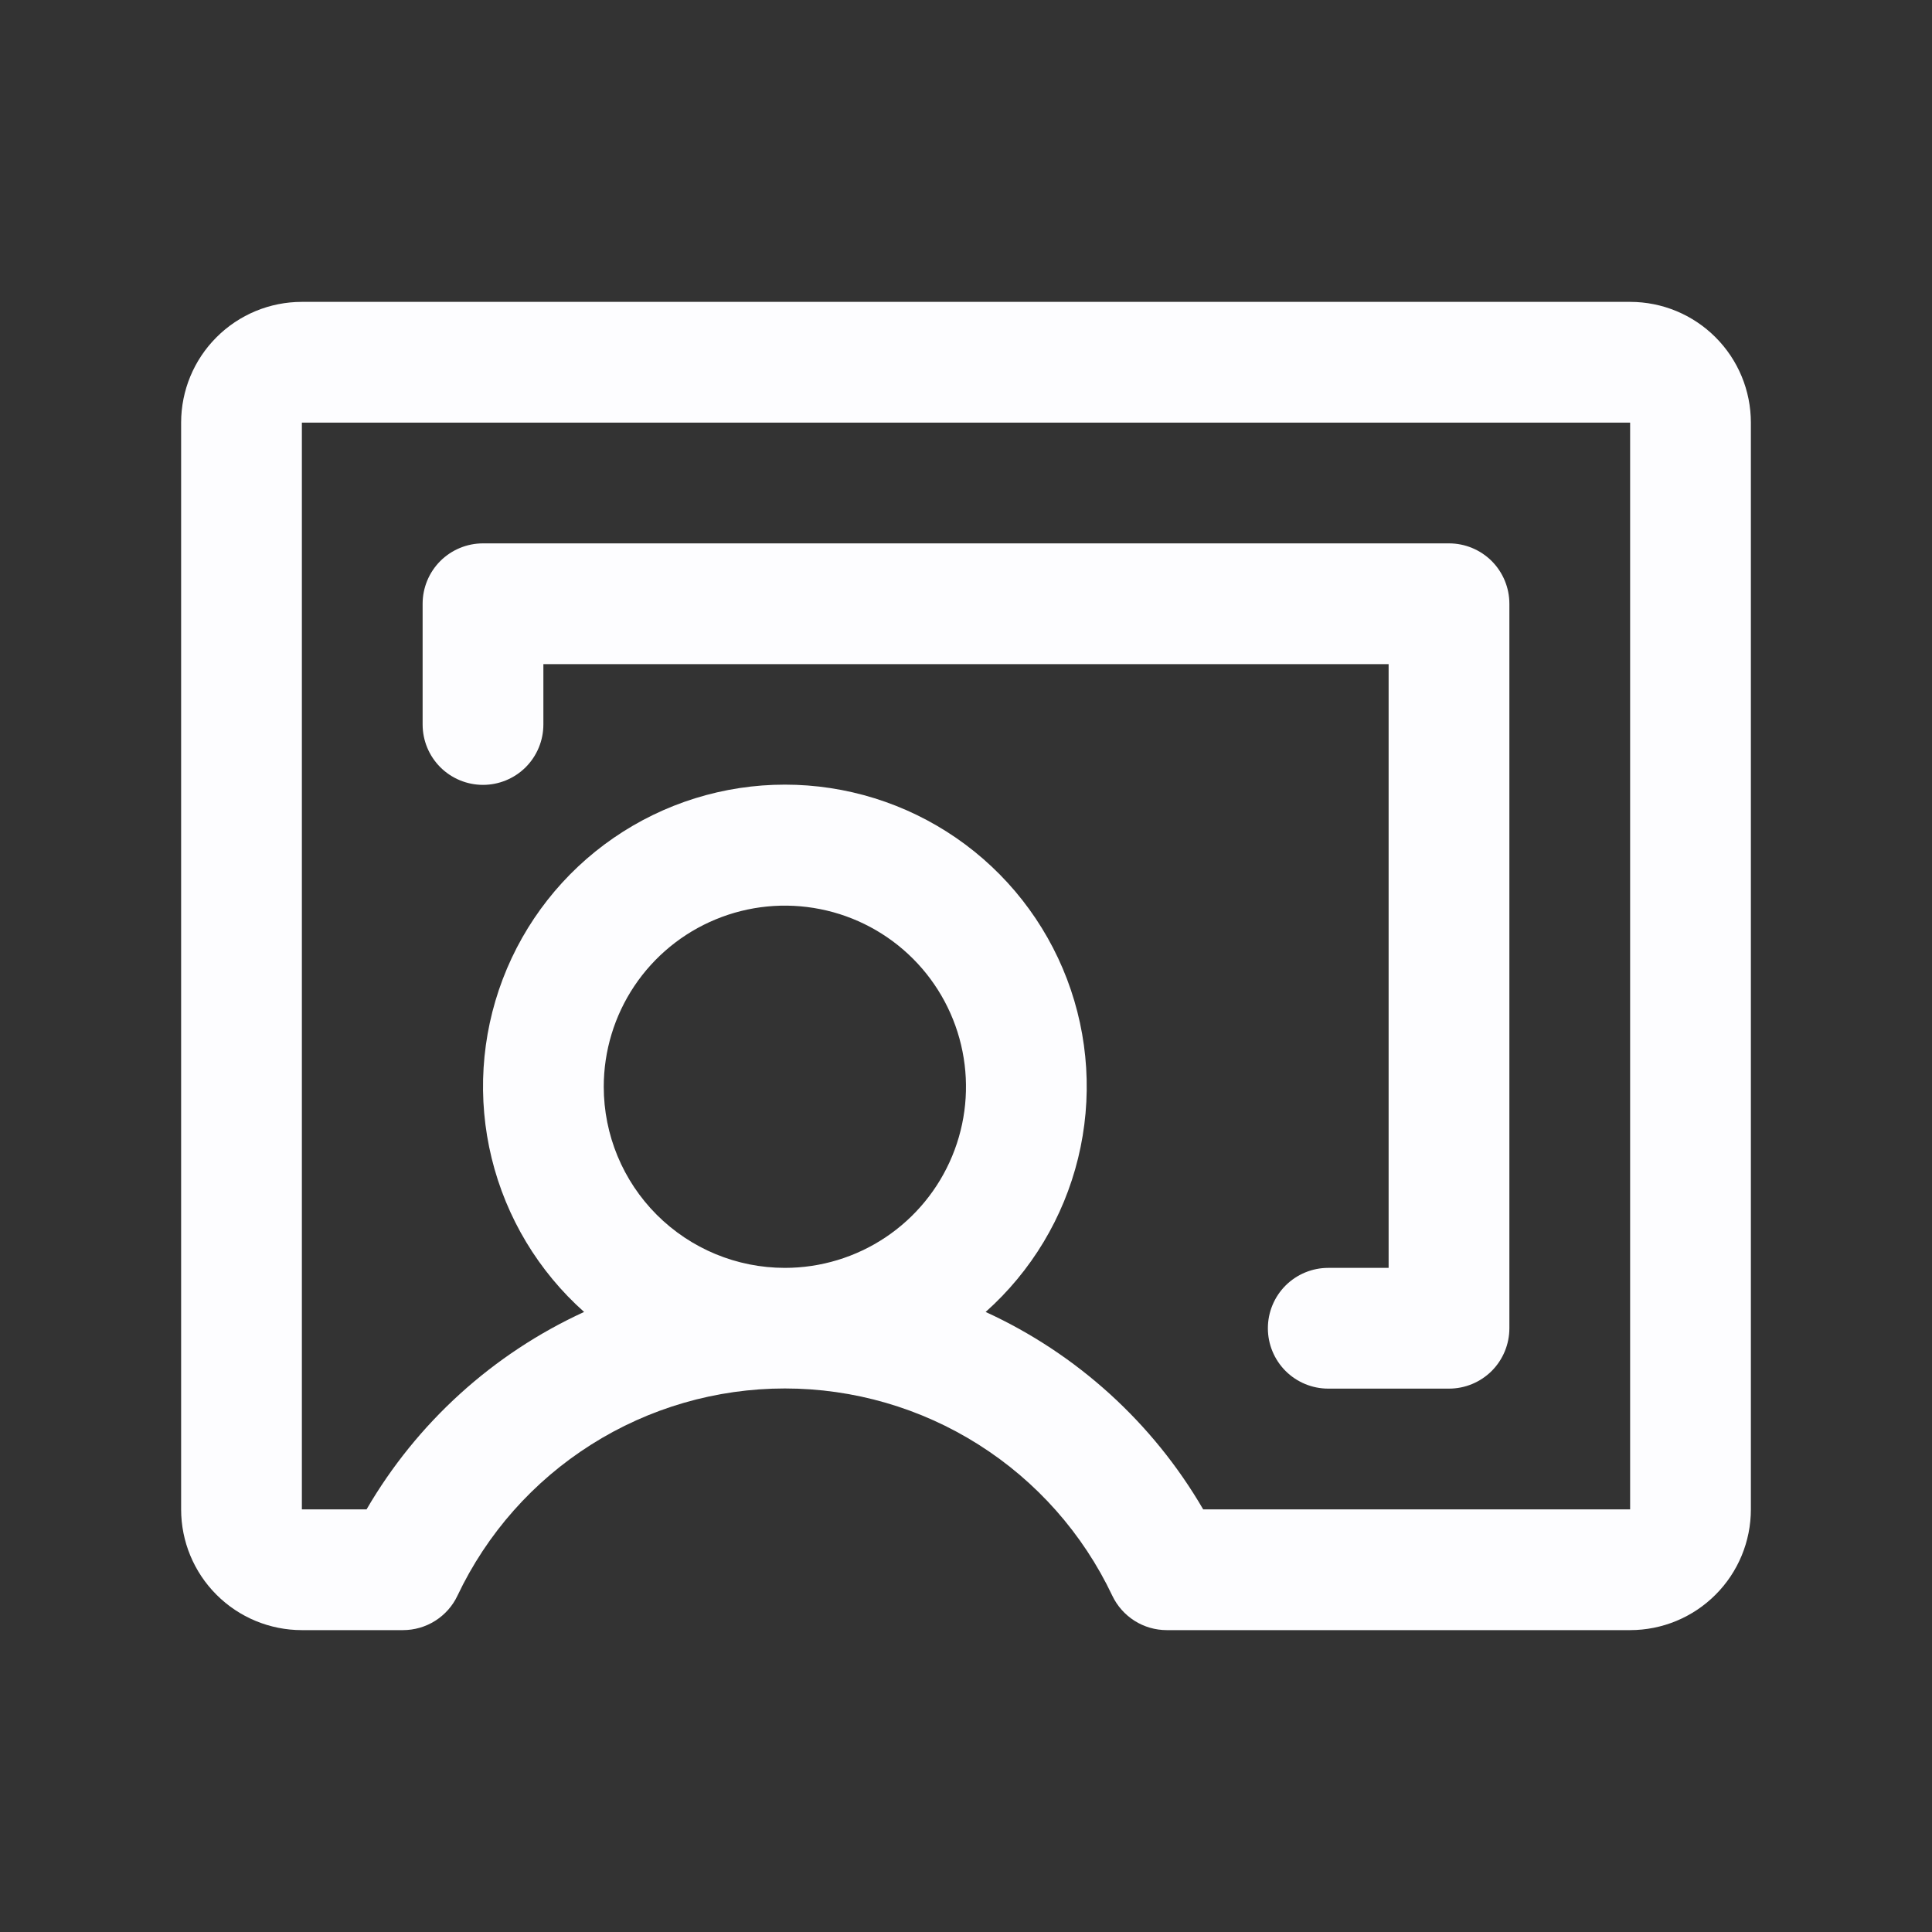 <svg width="48" height="48" viewBox="0 0 48 48" fill="none" xmlns="http://www.w3.org/2000/svg">
<rect x="0" y="0" width="48" height="48" fill="#333333" stroke="none"/>
<path d="M40.5 7.5H7.5C6.704 7.5 5.941 7.816 5.379 8.379C4.816 8.941 4.5 9.704 4.5 10.5V37.5C4.5 38.296 4.816 39.059 5.379 39.621C5.941 40.184 6.704 40.5 7.5 40.5H10.011C10.294 40.5 10.573 40.42 10.813 40.268C11.053 40.116 11.245 39.9 11.366 39.643C12.096 38.103 13.247 36.802 14.687 35.891C16.127 34.979 17.796 34.496 19.5 34.496C21.204 34.496 22.873 34.979 24.313 35.891C25.753 36.802 26.904 38.103 27.634 39.643C27.756 39.9 27.948 40.116 28.187 40.268C28.427 40.42 28.706 40.5 28.989 40.5H40.5C41.296 40.5 42.059 40.184 42.621 39.621C43.184 39.059 43.5 38.296 43.5 37.5V10.5C43.5 9.704 43.184 8.941 42.621 8.379C42.059 7.816 41.296 7.5 40.5 7.5ZM15 27C15 26.11 15.264 25.24 15.758 24.5C16.253 23.76 16.956 23.183 17.778 22.843C18.6 22.502 19.505 22.413 20.378 22.587C21.251 22.76 22.053 23.189 22.682 23.818C23.311 24.447 23.74 25.249 23.913 26.122C24.087 26.995 23.998 27.9 23.657 28.722C23.317 29.544 22.74 30.247 22 30.742C21.26 31.236 20.39 31.5 19.5 31.5C18.306 31.5 17.162 31.026 16.318 30.182C15.474 29.338 15 28.194 15 27ZM40.5 37.5H29.893C28.64 35.346 26.752 33.633 24.488 32.595C25.623 31.584 26.424 30.252 26.785 28.775C27.146 27.298 27.05 25.746 26.509 24.325C25.968 22.904 25.008 21.681 23.757 20.819C22.505 19.956 21.02 19.494 19.5 19.494C17.98 19.494 16.495 19.956 15.243 20.819C13.992 21.681 13.032 22.904 12.491 24.325C11.95 25.746 11.854 27.298 12.215 28.775C12.576 30.252 13.377 31.584 14.512 32.595C12.248 33.633 10.36 35.346 9.107 37.5H7.5V10.5H40.5V37.5ZM10.5 18V15C10.5 14.602 10.658 14.221 10.939 13.939C11.221 13.658 11.602 13.5 12 13.5H36C36.398 13.5 36.779 13.658 37.061 13.939C37.342 14.221 37.5 14.602 37.5 15V33C37.5 33.398 37.342 33.779 37.061 34.061C36.779 34.342 36.398 34.5 36 34.5H33C32.602 34.5 32.221 34.342 31.939 34.061C31.658 33.779 31.5 33.398 31.5 33C31.5 32.602 31.658 32.221 31.939 31.939C32.221 31.658 32.602 31.5 33 31.5H34.5V16.5H13.5V18C13.5 18.398 13.342 18.779 13.061 19.061C12.779 19.342 12.398 19.5 12 19.5C11.602 19.5 11.221 19.342 10.939 19.061C10.658 18.779 10.5 18.398 10.5 18Z" fill="#FDFDFF"/>
</svg>
